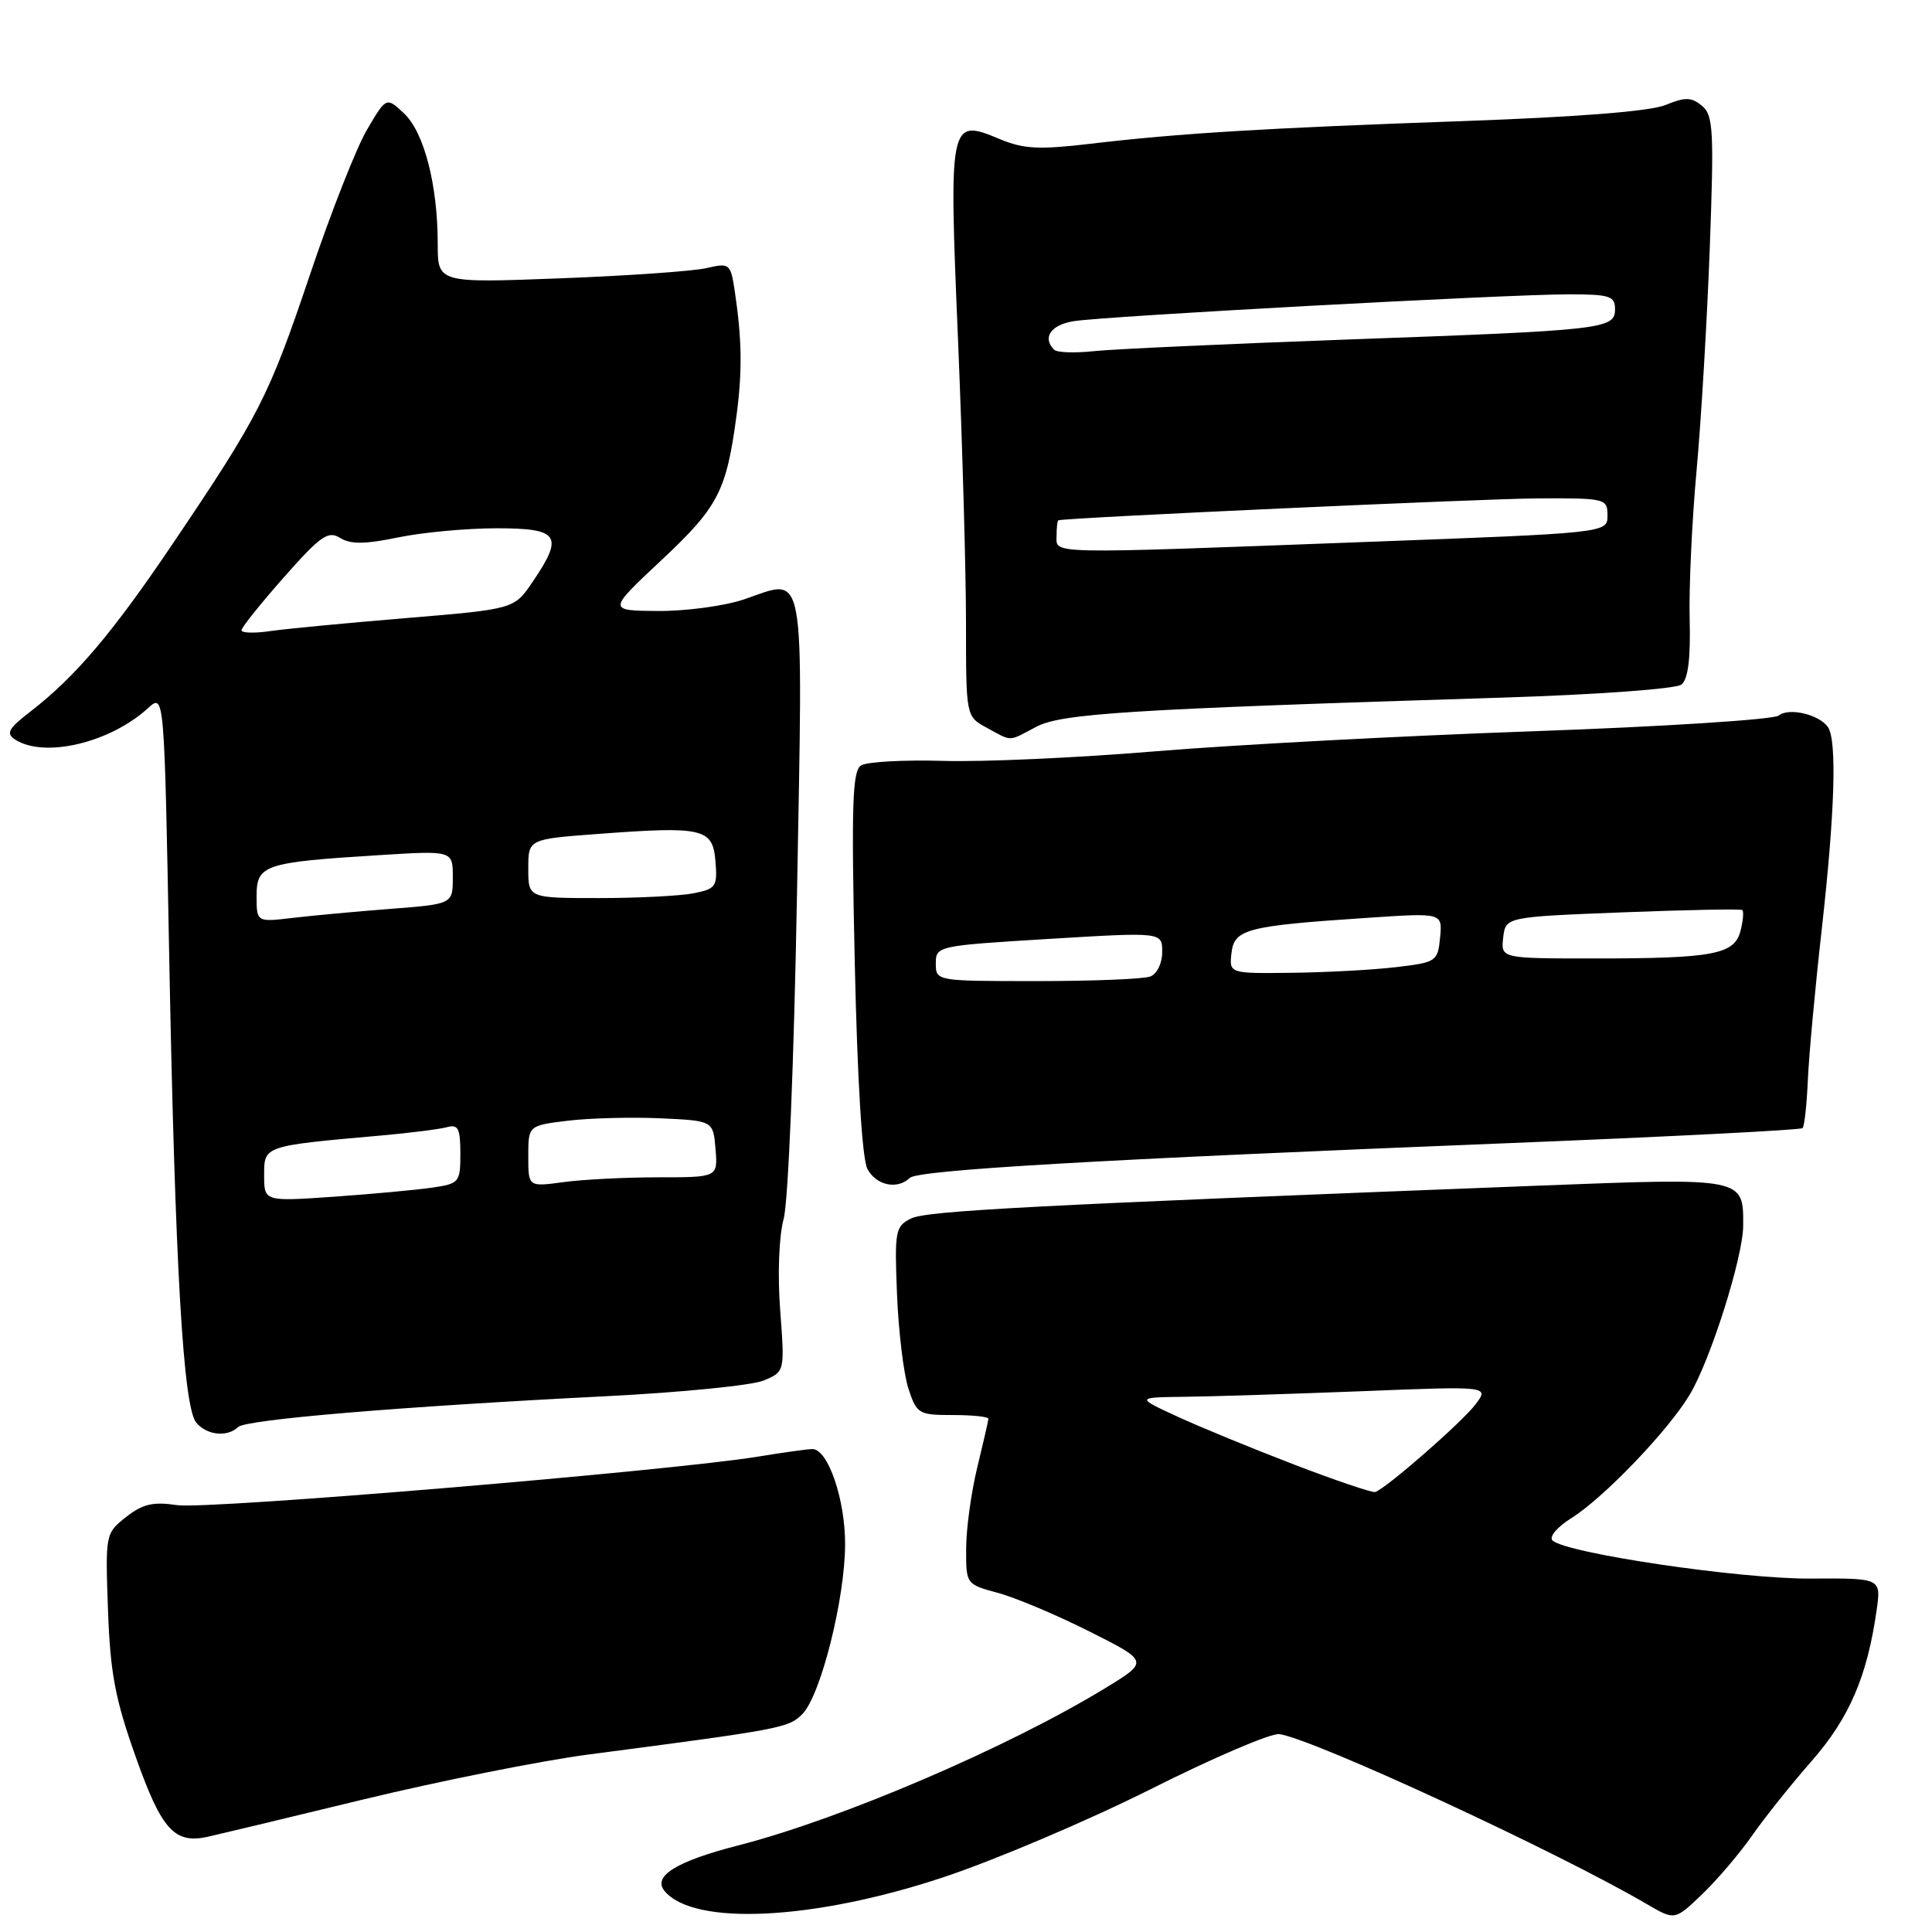 <?xml version="1.0" encoding="UTF-8" standalone="no"?>
<!DOCTYPE svg PUBLIC "-//W3C//DTD SVG 1.1//EN" "http://www.w3.org/Graphics/SVG/1.1/DTD/svg11.dtd" >
<svg xmlns="http://www.w3.org/2000/svg" xmlns:xlink="http://www.w3.org/1999/xlink" version="1.1" viewBox="0 0 256 256">
 <g >
 <path fill="currentColor"
d=" M 124.96 248.76 C 131.81 246.49 144.18 241.23 152.46 237.08 C 160.73 232.92 168.40 229.64 169.50 229.78 C 173.88 230.34 206.33 245.34 218.21 252.30 C 221.92 254.47 221.92 254.47 225.55 250.99 C 227.55 249.07 230.51 245.59 232.13 243.27 C 233.75 240.94 237.31 236.47 240.05 233.35 C 245.06 227.63 247.42 222.12 248.67 213.31 C 249.26 209.11 249.26 209.11 239.88 209.17 C 230.56 209.23 207.40 205.80 205.71 204.11 C 205.24 203.64 206.34 202.33 208.18 201.18 C 212.48 198.50 221.08 189.54 223.92 184.76 C 226.67 180.15 230.96 166.57 230.98 162.44 C 231.02 156.02 231.18 156.05 204.00 157.10 C 136.66 159.71 122.77 160.43 120.71 161.46 C 118.63 162.50 118.52 163.10 118.86 171.53 C 119.06 176.46 119.74 182.07 120.37 184.00 C 121.47 187.35 121.73 187.50 126.26 187.50 C 128.87 187.50 130.99 187.72 130.97 188.00 C 130.95 188.28 130.28 191.20 129.48 194.50 C 128.68 197.80 128.02 202.62 128.02 205.21 C 128.00 209.91 128.02 209.93 132.21 211.06 C 134.53 211.68 139.99 213.98 144.34 216.17 C 152.26 220.15 152.26 220.15 146.38 223.73 C 133.42 231.62 111.39 241.05 97.81 244.53 C 89.62 246.63 86.43 248.61 88.06 250.57 C 91.93 255.23 107.82 254.45 124.96 248.76 Z  M 48.00 238.47 C 58.17 236.01 71.67 233.31 78.00 232.48 C 103.58 229.13 104.49 228.96 106.30 227.14 C 108.73 224.72 111.96 211.91 111.98 204.65 C 112.00 198.66 109.71 192.00 107.64 192.01 C 107.01 192.01 103.80 192.46 100.50 193.00 C 89.02 194.89 27.47 200.04 23.48 199.44 C 20.28 198.96 18.91 199.28 16.71 201.01 C 13.97 203.17 13.95 203.26 14.31 213.34 C 14.61 221.70 15.26 225.15 18.00 232.84 C 21.41 242.46 23.11 244.34 27.50 243.39 C 28.60 243.15 37.83 240.94 48.00 238.47 Z  M 31.55 189.09 C 32.60 188.09 53.01 186.38 80.43 185.00 C 90.29 184.50 99.63 183.57 101.18 182.93 C 103.99 181.76 103.99 181.76 103.38 173.63 C 103.02 168.89 103.21 163.83 103.84 161.50 C 104.45 159.22 105.21 140.63 105.61 118.28 C 106.40 74.02 106.87 76.61 98.56 79.43 C 96.01 80.29 90.91 80.98 87.22 80.96 C 80.50 80.91 80.50 80.91 87.66 74.21 C 95.19 67.15 96.25 65.10 97.60 55.00 C 98.37 49.19 98.31 44.96 97.37 38.65 C 96.81 34.91 96.69 34.81 93.64 35.52 C 91.92 35.93 83.19 36.54 74.25 36.88 C 58.00 37.50 58.00 37.50 58.00 32.30 C 58.00 24.50 56.20 17.54 53.54 15.03 C 51.19 12.83 51.19 12.83 48.62 17.20 C 47.21 19.60 43.82 28.23 41.08 36.37 C 35.62 52.58 34.34 55.08 22.92 72.00 C 14.88 83.92 9.99 89.68 4.00 94.31 C 1.11 96.54 0.76 97.18 2.00 97.99 C 5.85 100.50 14.57 98.44 19.63 93.82 C 21.77 91.87 21.77 91.87 22.42 126.69 C 23.20 167.89 24.28 186.42 26.00 188.50 C 27.39 190.18 30.11 190.47 31.55 189.09 Z  M 120.55 156.08 C 121.64 155.03 145.27 153.65 199.95 151.47 C 221.10 150.62 238.61 149.73 238.85 149.48 C 239.09 149.24 239.40 146.44 239.54 143.27 C 239.67 140.10 240.50 131.04 241.39 123.14 C 243.12 107.75 243.42 98.18 242.23 96.38 C 241.12 94.69 237.06 93.71 235.70 94.81 C 235.04 95.35 220.32 96.29 203.00 96.90 C 185.68 97.51 163.18 98.71 153.00 99.56 C 142.82 100.41 130.22 100.98 125.00 100.82 C 119.78 100.67 114.87 100.94 114.10 101.42 C 112.94 102.15 112.80 106.56 113.26 127.55 C 113.61 143.27 114.24 153.59 114.94 154.90 C 116.11 157.08 118.90 157.67 120.55 156.08 Z  M 137.30 96.31 C 140.67 94.54 149.32 93.99 199.00 92.44 C 211.68 92.04 222.06 91.28 222.79 90.71 C 223.68 90.01 224.02 87.31 223.89 82.09 C 223.78 77.92 224.19 69.10 224.79 62.50 C 225.40 55.90 226.19 42.60 226.55 32.95 C 227.13 17.25 227.02 15.26 225.52 14.02 C 224.12 12.86 223.31 12.84 220.67 13.92 C 218.63 14.75 209.09 15.50 194.00 16.04 C 167.59 16.97 156.20 17.66 144.40 19.06 C 137.70 19.85 135.64 19.75 132.50 18.44 C 125.78 15.63 125.72 15.91 126.94 44.96 C 127.52 58.86 128.00 75.79 128.00 82.58 C 128.00 94.94 128.00 94.94 130.75 96.43 C 134.17 98.29 133.54 98.30 137.30 96.31 Z  M 171.50 194.07 C 166.00 191.96 159.03 189.10 156.00 187.70 C 150.50 185.16 150.50 185.16 157.09 185.08 C 160.71 185.04 171.25 184.70 180.51 184.34 C 197.34 183.67 197.34 183.67 195.51 186.09 C 193.71 188.47 183.58 197.31 182.21 197.70 C 181.82 197.81 177.00 196.18 171.50 194.07 Z  M 35.00 155.72 C 35.00 151.81 34.88 151.85 50.50 150.46 C 54.35 150.12 58.29 149.62 59.25 149.35 C 60.71 148.95 61.00 149.54 61.00 152.84 C 61.00 156.68 60.86 156.84 57.25 157.37 C 55.19 157.67 49.34 158.21 44.25 158.57 C 35.00 159.21 35.00 159.21 35.00 155.72 Z  M 70.00 153.21 C 70.00 149.14 70.00 149.14 75.25 148.50 C 78.14 148.15 83.65 148.01 87.50 148.18 C 94.50 148.50 94.50 148.50 94.81 152.25 C 95.12 156.00 95.12 156.00 87.20 156.00 C 82.84 156.00 77.19 156.29 74.64 156.64 C 70.00 157.27 70.00 157.27 70.00 153.21 Z  M 34.00 118.72 C 34.00 114.59 34.99 114.26 50.25 113.31 C 60.00 112.70 60.00 112.70 60.00 116.24 C 60.00 119.79 60.00 119.79 51.75 120.43 C 47.21 120.78 41.36 121.32 38.75 121.63 C 34.00 122.19 34.00 122.19 34.00 118.72 Z  M 70.00 115.09 C 70.00 111.19 70.00 111.19 79.25 110.50 C 93.19 109.46 94.44 109.75 94.80 114.11 C 95.08 117.46 94.87 117.78 91.93 118.36 C 90.18 118.71 84.53 119.00 79.38 119.00 C 70.00 119.00 70.00 119.00 70.00 115.09 Z  M 32.00 83.51 C 32.00 83.15 34.53 79.99 37.62 76.49 C 42.49 70.98 43.48 70.29 45.07 71.28 C 46.45 72.14 48.35 72.12 52.76 71.21 C 55.98 70.54 61.86 70.00 65.81 70.00 C 74.11 70.00 74.75 70.96 70.56 77.12 C 68.12 80.71 68.12 80.71 53.81 81.90 C 45.94 82.55 37.81 83.33 35.75 83.63 C 33.69 83.93 32.00 83.88 32.00 83.51 Z  M 124.00 127.66 C 124.00 125.35 124.20 125.31 139.00 124.41 C 154.00 123.50 154.00 123.50 154.00 126.14 C 154.00 127.63 153.31 129.05 152.42 129.39 C 151.55 129.73 144.80 130.00 137.42 130.00 C 124.02 130.00 124.00 130.00 124.00 127.66 Z  M 163.18 126.27 C 163.55 123.10 165.19 122.68 181.32 121.61 C 191.13 120.95 191.13 120.95 190.82 124.23 C 190.51 127.40 190.33 127.52 185.00 128.15 C 181.97 128.51 175.76 128.85 171.18 128.90 C 162.87 129.00 162.87 129.00 163.18 126.27 Z  M 199.18 124.25 C 199.50 121.50 199.50 121.50 215.00 120.89 C 223.53 120.56 230.67 120.42 230.87 120.59 C 231.07 120.77 230.97 122.00 230.63 123.33 C 229.84 126.47 227.06 127.00 211.31 127.00 C 198.87 127.00 198.87 127.00 199.18 124.25 Z  M 140.00 71.00 C 140.00 69.90 140.11 68.97 140.25 68.94 C 141.65 68.58 196.76 66.07 203.75 66.04 C 212.76 66.00 213.00 66.06 213.00 68.31 C 213.00 70.62 213.00 70.62 180.75 71.82 C 138.21 73.42 140.00 73.45 140.00 71.00 Z  M 139.68 46.34 C 138.08 44.75 139.23 43.05 142.25 42.56 C 146.33 41.89 199.68 39.00 207.90 39.00 C 213.29 39.00 214.00 39.23 214.00 40.95 C 214.00 43.61 212.66 43.76 178.50 44.99 C 162.55 45.57 147.44 46.26 144.93 46.53 C 142.41 46.80 140.05 46.72 139.68 46.34 Z "/>
</g>
</svg>